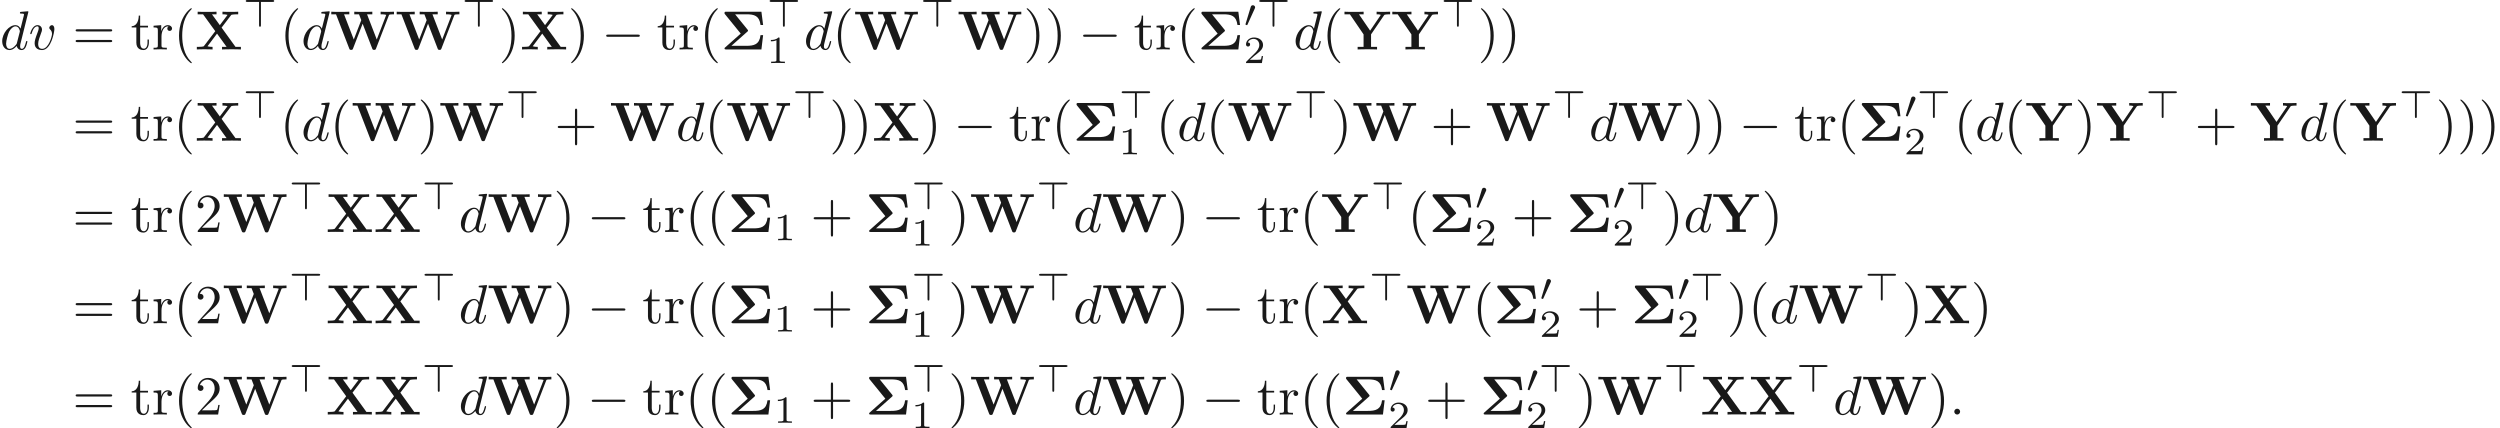 <ns0:svg xmlns:ns0="http://www.w3.org/2000/svg" xmlns:ns1="http://www.w3.org/1999/xlink" height="77.559pt" readme2tex:offset="0" version="1.1" viewBox="-72 -49.076 452.73 77.559" width="452.73pt" xmlns:readme2tex="http://github.com/leegao/readme2tex/">
<ns0:defs>
<ns0:path d="M2.336-4.435C2.336-4.624 2.322-4.631 2.127-4.631C1.681-4.191 1.046-4.184 .76-4.184V-3.933C.928-3.933 1.388-3.933 1.771-4.129V-.572C1.771-.342 1.771-.251 1.074-.251H.809V0C.934-.007 1.792-.028 2.05-.028C2.267-.028 3.145-.007 3.299 0V-.251H3.034C2.336-.251 2.336-.342 2.336-.572V-4.435Z" id="g5-49" />
<ns0:path d="M3.522-1.269H3.285C3.264-1.116 3.194-.704 3.103-.635C3.048-.593 2.511-.593 2.413-.593H1.13C1.862-1.241 2.106-1.437 2.525-1.764C3.041-2.176 3.522-2.608 3.522-3.271C3.522-4.115 2.783-4.631 1.89-4.631C1.025-4.631 .439-4.024 .439-3.382C.439-3.027 .739-2.992 .809-2.992C.976-2.992 1.179-3.11 1.179-3.361C1.179-3.487 1.13-3.731 .767-3.731C.983-4.226 1.458-4.38 1.785-4.38C2.483-4.38 2.845-3.836 2.845-3.271C2.845-2.664 2.413-2.183 2.19-1.932L.509-.272C.439-.209 .439-.195 .439 0H3.313L3.522-1.269Z" id="g5-50" />
<ns0:path d="M6.565-2.291C6.735-2.291 6.914-2.291 6.914-2.491S6.735-2.69 6.565-2.69H1.176C1.006-2.69 .827-2.69 .827-2.491S1.006-2.291 1.176-2.291H6.565Z" id="g1-0" />
<ns0:path d="M2.022-3.292C2.078-3.41 2.085-3.466 2.085-3.515C2.085-3.731 1.89-3.898 1.674-3.898C1.409-3.898 1.325-3.682 1.29-3.571L.37-.551C.363-.537 .335-.446 .335-.439C.335-.356 .551-.286 .607-.286C.656-.286 .663-.3 .711-.404L2.022-3.292Z" id="g2-48" />
<ns0:path d="M3.285-4.498H5.412C5.523-4.498 5.691-4.498 5.691-4.666C5.691-4.84 5.53-4.84 5.412-4.84H.816C.711-4.84 .537-4.84 .537-4.672C.537-4.498 .697-4.498 .816-4.498H2.943V-.272C2.943-.16 2.943 0 3.117 0C3.285 0 3.285-.167 3.285-.272V-4.498Z" id="g2-62" />
<ns0:path d="M4.782-3.228C4.842-3.278 4.902-3.328 4.902-3.417C4.902-3.477 4.862-3.527 4.832-3.567L2.56-6.366H4.593C6.067-6.366 6.944-6.097 7.163-4.433H7.631L7.323-6.834H.956C.757-6.834 .638-6.834 .638-6.595C.638-6.496 .638-6.476 .737-6.366L3.577-2.869L.757-.369C.697-.319 .638-.269 .638-.179C.638 0 .807 0 .956 0H7.323L7.631-2.59H7.163C6.954-.867 5.958-.658 4.563-.658H1.883L4.782-3.228Z" id="g0-6" />
<ns0:path d="M10.65-6.127C10.71-6.296 10.72-6.316 11.029-6.346C11.228-6.366 11.437-6.366 11.597-6.366V-6.834C11.328-6.824 10.979-6.804 10.531-6.804C10.152-6.804 9.534-6.804 9.176-6.834V-6.366C9.425-6.366 9.903-6.366 10.192-6.257L8.478-1.803L6.715-6.366H7.671V-6.834C7.293-6.804 6.356-6.804 5.928-6.804C5.539-6.804 4.752-6.804 4.403-6.834V-6.366H5.26L5.669-5.31L4.314-1.803L2.55-6.366H3.507V-6.834C3.128-6.804 2.192-6.804 1.763-6.804C1.375-6.804 .588-6.804 .239-6.834V-6.366H1.096L3.487-.179C3.547-.02 3.587 .08 3.836 .08S4.125-.02 4.184-.179L5.918-4.663L7.651-.179C7.711-.02 7.751 .08 8 .08S8.289-.02 8.349-.179L10.65-6.127Z" id="g0-87" />
<ns0:path d="M4.822-3.955L6.496-6.157C6.605-6.296 6.615-6.306 6.964-6.336C7.203-6.366 7.263-6.366 7.542-6.366H7.831V-6.834C7.412-6.804 6.924-6.804 6.496-6.804C6.107-6.804 5.34-6.804 4.981-6.834V-6.366C5.161-6.366 5.549-6.366 5.898-6.257C5.888-6.237 5.838-6.177 5.818-6.147L4.503-4.403L3.078-6.366H3.905V-6.834C3.497-6.804 2.55-6.804 2.102-6.804C1.704-6.804 .837-6.804 .488-6.834V-6.366H1.465L3.676-3.308L1.664-.667C1.574-.548 1.554-.528 1.235-.498C1.036-.478 .827-.468 .628-.468H.339V0C.757-.03 1.245-.03 1.674-.03C2.062-.03 2.829-.03 3.188 0V-.468C3.009-.468 2.62-.468 2.271-.578C2.281-.598 2.331-.658 2.351-.687L3.995-2.869L5.729-.468H4.902V0C5.31-.03 6.257-.03 6.705-.03C7.103-.03 7.97-.03 8.319 0V-.468H7.342L4.822-3.955Z" id="g0-88" />
<ns0:path d="M7.342-6.167C7.432-6.306 7.512-6.306 7.731-6.336C7.9-6.356 8.08-6.366 8.249-6.366H8.458V-6.834C8.06-6.824 7.601-6.804 7.323-6.804C6.934-6.804 6.376-6.804 6.007-6.834V-6.366C6.237-6.366 6.506-6.366 6.765-6.267C6.745-6.227 6.745-6.207 6.695-6.147L4.832-3.407L2.809-6.366H3.656V-6.834C3.248-6.804 2.281-6.804 1.833-6.804C1.435-6.804 .538-6.804 .189-6.834V-6.366H1.166L3.646-2.73V-.468H2.57V0C2.929-.03 3.905-.03 4.324-.03C4.752-.03 5.709-.03 6.087 0V-.468H5.001V-2.73L7.342-6.167Z" id="g0-89" />
<ns0:path d="M3.298 2.391C3.298 2.361 3.298 2.341 3.128 2.172C1.883 .917 1.564-.966 1.564-2.491C1.564-4.224 1.943-5.958 3.168-7.203C3.298-7.323 3.298-7.342 3.298-7.372C3.298-7.442 3.258-7.472 3.198-7.472C3.098-7.472 2.202-6.795 1.614-5.529C1.106-4.433 .986-3.328 .986-2.491C.986-1.714 1.096-.508 1.644 .618C2.242 1.843 3.098 2.491 3.198 2.491C3.258 2.491 3.298 2.461 3.298 2.391Z" id="g4-40" />
<ns0:path d="M2.879-2.491C2.879-3.268 2.77-4.473 2.222-5.599C1.624-6.824 .767-7.472 .667-7.472C.608-7.472 .568-7.432 .568-7.372C.568-7.342 .568-7.323 .757-7.143C1.733-6.157 2.301-4.573 2.301-2.491C2.301-.787 1.933 .966 .697 2.222C.568 2.341 .568 2.361 .568 2.391C.568 2.451 .608 2.491 .667 2.491C.767 2.491 1.664 1.813 2.252 .548C2.76-.548 2.879-1.654 2.879-2.491Z" id="g4-41" />
<ns0:path d="M4.075-2.291H6.854C6.994-2.291 7.183-2.291 7.183-2.491S6.994-2.69 6.854-2.69H4.075V-5.479C4.075-5.619 4.075-5.808 3.875-5.808S3.676-5.619 3.676-5.479V-2.69H.887C.747-2.69 .558-2.69 .558-2.491S.747-2.291 .887-2.291H3.676V.498C3.676 .638 3.676 .827 3.875 .827S4.075 .638 4.075 .498V-2.291Z" id="g4-43" />
<ns0:path d="M1.265-.767L2.321-1.793C3.875-3.168 4.473-3.706 4.473-4.702C4.473-5.838 3.577-6.635 2.361-6.635C1.235-6.635 .498-5.719 .498-4.832C.498-4.274 .996-4.274 1.026-4.274C1.196-4.274 1.544-4.394 1.544-4.802C1.544-5.061 1.365-5.32 1.016-5.32C.936-5.32 .917-5.32 .887-5.31C1.116-5.958 1.654-6.326 2.232-6.326C3.138-6.326 3.567-5.519 3.567-4.702C3.567-3.905 3.068-3.118 2.521-2.501L.608-.369C.498-.259 .498-.239 .498 0H4.194L4.473-1.733H4.224C4.174-1.435 4.105-.996 4.005-.847C3.935-.767 3.278-.767 3.059-.767H1.265Z" id="g4-50" />
<ns0:path d="M6.844-3.258C6.994-3.258 7.183-3.258 7.183-3.457S6.994-3.656 6.854-3.656H.887C.747-3.656 .558-3.656 .558-3.457S.747-3.258 .897-3.258H6.844ZM6.854-1.325C6.994-1.325 7.183-1.325 7.183-1.524S6.994-1.724 6.844-1.724H.897C.747-1.724 .558-1.724 .558-1.524S.747-1.325 .887-1.325H6.854Z" id="g4-61" />
<ns0:path d="M1.664-3.308V-4.403L.279-4.294V-3.985C.976-3.985 1.056-3.915 1.056-3.427V-.757C1.056-.309 .946-.309 .279-.309V0C.667-.01 1.136-.03 1.415-.03C1.813-.03 2.281-.03 2.68 0V-.309H2.471C1.733-.309 1.714-.418 1.714-.777V-2.311C1.714-3.298 2.132-4.184 2.889-4.184C2.959-4.184 2.979-4.184 2.999-4.174C2.969-4.164 2.77-4.045 2.77-3.786C2.77-3.507 2.979-3.357 3.198-3.357C3.377-3.357 3.626-3.477 3.626-3.796S3.318-4.403 2.889-4.403C2.162-4.403 1.803-3.736 1.664-3.308Z" id="g4-114" />
<ns0:path d="M1.724-3.985H3.148V-4.294H1.724V-6.127H1.474C1.465-5.31 1.166-4.244 .189-4.204V-3.985H1.036V-1.235C1.036-.01 1.963 .11 2.321 .11C3.029 .11 3.308-.598 3.308-1.235V-1.803H3.059V-1.255C3.059-.518 2.76-.139 2.391-.139C1.724-.139 1.724-1.046 1.724-1.215V-3.985Z" id="g4-116" />
<ns0:path d="M1.913-.528C1.913-.817 1.674-1.056 1.385-1.056S.857-.817 .857-.528S1.096 0 1.385 0S1.913-.239 1.913-.528Z" id="g3-58" />
<ns0:path d="M5.141-6.804C5.141-6.814 5.141-6.914 5.011-6.914C4.862-6.914 3.915-6.824 3.746-6.804C3.666-6.795 3.606-6.745 3.606-6.615C3.606-6.496 3.696-6.496 3.846-6.496C4.324-6.496 4.344-6.426 4.344-6.326L4.314-6.127L3.716-3.766C3.537-4.134 3.248-4.403 2.8-4.403C1.634-4.403 .399-2.939 .399-1.484C.399-.548 .946 .11 1.724 .11C1.923 .11 2.421 .07 3.019-.638C3.098-.219 3.447 .11 3.925 .11C4.274 .11 4.503-.12 4.663-.438C4.832-.797 4.961-1.405 4.961-1.425C4.961-1.524 4.872-1.524 4.842-1.524C4.742-1.524 4.732-1.484 4.702-1.345C4.533-.697 4.354-.11 3.945-.11C3.676-.11 3.646-.369 3.646-.568C3.646-.807 3.666-.877 3.706-1.046L5.141-6.804ZM3.068-1.186C3.019-1.006 3.019-.986 2.869-.817C2.431-.269 2.022-.11 1.743-.11C1.245-.11 1.106-.658 1.106-1.046C1.106-1.544 1.425-2.77 1.654-3.228C1.963-3.816 2.411-4.184 2.809-4.184C3.457-4.184 3.597-3.367 3.597-3.308S3.577-3.188 3.567-3.138L3.068-1.186Z" id="g3-100" />
<ns0:path d="M4.663-3.706C4.663-4.244 4.403-4.403 4.224-4.403C3.975-4.403 3.736-4.144 3.736-3.925C3.736-3.796 3.786-3.736 3.895-3.626C4.105-3.427 4.234-3.168 4.234-2.809C4.234-2.391 3.626-.11 2.461-.11C1.953-.11 1.724-.458 1.724-.976C1.724-1.534 1.993-2.262 2.301-3.088C2.371-3.258 2.421-3.397 2.421-3.587C2.421-4.035 2.102-4.403 1.604-4.403C.667-4.403 .289-2.959 .289-2.869C.289-2.77 .389-2.77 .408-2.77C.508-2.77 .518-2.79 .568-2.949C.857-3.955 1.285-4.184 1.574-4.184C1.654-4.184 1.823-4.184 1.823-3.866C1.823-3.616 1.724-3.347 1.654-3.168C1.215-2.012 1.086-1.554 1.086-1.126C1.086-.05 1.963 .11 2.421 .11C4.095 .11 4.663-3.188 4.663-3.706Z" id="g3-118" />
</ns0:defs>
<ns0:g fill-opacity="0.9" id="page1">
<ns0:use x="-72" y="-40.12" ns1:href="#g3-100" />
<ns0:use x="-66.815" y="-40.12" ns1:href="#g3-118" />
<ns0:use x="-58.861" y="-40.12" ns1:href="#g4-61" />
<ns0:use x="-48.345" y="-40.12" ns1:href="#g4-116" />
<ns0:use x="-44.47" y="-40.12" ns1:href="#g4-114" />
<ns0:use x="-40.568" y="-40.12" ns1:href="#g4-40" />
<ns0:use x="-36.694" y="-40.12" ns1:href="#g0-88" />
<ns0:use x="-28.032" y="-44.233" ns1:href="#g2-62" />
<ns0:use x="-21.307" y="-40.12" ns1:href="#g4-40" />
<ns0:use x="-17.433" y="-40.12" ns1:href="#g3-100" />
<ns0:use x="-12.247" y="-40.12" ns1:href="#g0-87" />
<ns0:use x="-.403" y="-40.12" ns1:href="#g0-87" />
<ns0:use x="11.601" y="-44.233" ns1:href="#g2-62" />
<ns0:use x="18.325" y="-40.12" ns1:href="#g4-41" />
<ns0:use x="22.2" y="-40.12" ns1:href="#g0-88" />
<ns0:use x="30.862" y="-40.12" ns1:href="#g4-41" />
<ns0:use x="36.95" y="-40.12" ns1:href="#g1-0" />
<ns0:use x="46.913" y="-40.12" ns1:href="#g4-116" />
<ns0:use x="50.787" y="-40.12" ns1:href="#g4-114" />
<ns0:use x="54.689" y="-40.12" ns1:href="#g4-40" />
<ns0:use x="58.563" y="-40.12" ns1:href="#g0-6" />
<ns0:use x="66.838" y="-44.233" ns1:href="#g2-62" />
<ns0:use x="66.838" y="-37.657" ns1:href="#g5-49" />
<ns0:use x="73.563" y="-40.12" ns1:href="#g3-100" />
<ns0:use x="78.748" y="-40.12" ns1:href="#g4-40" />
<ns0:use x="82.622" y="-40.12" ns1:href="#g0-87" />
<ns0:use x="94.626" y="-44.233" ns1:href="#g2-62" />
<ns0:use x="101.351" y="-40.12" ns1:href="#g0-87" />
<ns0:use x="113.354" y="-40.12" ns1:href="#g4-41" />
<ns0:use x="117.229" y="-40.12" ns1:href="#g4-41" />
<ns0:use x="123.317" y="-40.12" ns1:href="#g1-0" />
<ns0:use x="133.28" y="-40.12" ns1:href="#g4-116" />
<ns0:use x="137.154" y="-40.12" ns1:href="#g4-114" />
<ns0:use x="141.056" y="-40.12" ns1:href="#g4-40" />
<ns0:use x="144.93" y="-40.12" ns1:href="#g0-6" />
<ns0:use x="153.205" y="-44.233" ns1:href="#g2-48" />
<ns0:use x="155.502" y="-44.233" ns1:href="#g2-62" />
<ns0:use x="153.205" y="-37.657" ns1:href="#g5-50" />
<ns0:use x="162.227" y="-40.12" ns1:href="#g3-100" />
<ns0:use x="167.412" y="-40.12" ns1:href="#g4-40" />
<ns0:use x="171.286" y="-40.12" ns1:href="#g0-89" />
<ns0:use x="179.948" y="-40.12" ns1:href="#g0-89" />
<ns0:use x="188.897" y="-44.233" ns1:href="#g2-62" />
<ns0:use x="195.621" y="-40.12" ns1:href="#g4-41" />
<ns0:use x="199.496" y="-40.12" ns1:href="#g4-41" />
<ns0:use x="-58.861" y="-23.591" ns1:href="#g4-61" />
<ns0:use x="-48.345" y="-23.591" ns1:href="#g4-116" />
<ns0:use x="-44.47" y="-23.591" ns1:href="#g4-114" />
<ns0:use x="-40.568" y="-23.591" ns1:href="#g4-40" />
<ns0:use x="-36.694" y="-23.591" ns1:href="#g0-88" />
<ns0:use x="-28.032" y="-27.705" ns1:href="#g2-62" />
<ns0:use x="-21.307" y="-23.591" ns1:href="#g4-40" />
<ns0:use x="-17.433" y="-23.591" ns1:href="#g3-100" />
<ns0:use x="-12.247" y="-23.591" ns1:href="#g4-40" />
<ns0:use x="-8.373" y="-23.591" ns1:href="#g0-87" />
<ns0:use x="3.631" y="-23.591" ns1:href="#g4-41" />
<ns0:use x="7.505" y="-23.591" ns1:href="#g0-87" />
<ns0:use x="19.509" y="-27.705" ns1:href="#g2-62" />
<ns0:use x="28.447" y="-23.591" ns1:href="#g4-43" />
<ns0:use x="38.41" y="-23.591" ns1:href="#g0-87" />
<ns0:use x="50.413" y="-23.591" ns1:href="#g3-100" />
<ns0:use x="55.599" y="-23.591" ns1:href="#g4-40" />
<ns0:use x="59.473" y="-23.591" ns1:href="#g0-87" />
<ns0:use x="71.477" y="-27.705" ns1:href="#g2-62" />
<ns0:use x="78.202" y="-23.591" ns1:href="#g4-41" />
<ns0:use x="82.076" y="-23.591" ns1:href="#g4-41" />
<ns0:use x="85.95" y="-23.591" ns1:href="#g0-88" />
<ns0:use x="94.612" y="-23.591" ns1:href="#g4-41" />
<ns0:use x="100.7" y="-23.591" ns1:href="#g1-0" />
<ns0:use x="110.663" y="-23.591" ns1:href="#g4-116" />
<ns0:use x="114.537" y="-23.591" ns1:href="#g4-114" />
<ns0:use x="118.439" y="-23.591" ns1:href="#g4-40" />
<ns0:use x="122.314" y="-23.591" ns1:href="#g0-6" />
<ns0:use x="130.588" y="-27.705" ns1:href="#g2-62" />
<ns0:use x="130.588" y="-21.129" ns1:href="#g5-49" />
<ns0:use x="137.313" y="-23.591" ns1:href="#g4-40" />
<ns0:use x="141.187" y="-23.591" ns1:href="#g3-100" />
<ns0:use x="146.373" y="-23.591" ns1:href="#g4-40" />
<ns0:use x="150.247" y="-23.591" ns1:href="#g0-87" />
<ns0:use x="162.251" y="-27.705" ns1:href="#g2-62" />
<ns0:use x="168.976" y="-23.591" ns1:href="#g4-41" />
<ns0:use x="172.85" y="-23.591" ns1:href="#g0-87" />
<ns0:use x="187.067" y="-23.591" ns1:href="#g4-43" />
<ns0:use x="197.03" y="-23.591" ns1:href="#g0-87" />
<ns0:use x="209.034" y="-27.705" ns1:href="#g2-62" />
<ns0:use x="215.758" y="-23.591" ns1:href="#g3-100" />
<ns0:use x="220.944" y="-23.591" ns1:href="#g0-87" />
<ns0:use x="232.947" y="-23.591" ns1:href="#g4-41" />
<ns0:use x="236.822" y="-23.591" ns1:href="#g4-41" />
<ns0:use x="242.91" y="-23.591" ns1:href="#g1-0" />
<ns0:use x="252.873" y="-23.591" ns1:href="#g4-116" />
<ns0:use x="256.747" y="-23.591" ns1:href="#g4-114" />
<ns0:use x="260.649" y="-23.591" ns1:href="#g4-40" />
<ns0:use x="264.523" y="-23.591" ns1:href="#g0-6" />
<ns0:use x="272.798" y="-27.705" ns1:href="#g2-48" />
<ns0:use x="275.095" y="-27.705" ns1:href="#g2-62" />
<ns0:use x="272.798" y="-21.129" ns1:href="#g5-50" />
<ns0:use x="281.82" y="-23.591" ns1:href="#g4-40" />
<ns0:use x="285.694" y="-23.591" ns1:href="#g3-100" />
<ns0:use x="290.879" y="-23.591" ns1:href="#g4-40" />
<ns0:use x="294.754" y="-23.591" ns1:href="#g0-89" />
<ns0:use x="303.702" y="-23.591" ns1:href="#g4-41" />
<ns0:use x="307.576" y="-23.591" ns1:href="#g0-89" />
<ns0:use x="316.525" y="-27.705" ns1:href="#g2-62" />
<ns0:use x="325.463" y="-23.591" ns1:href="#g4-43" />
<ns0:use x="335.426" y="-23.591" ns1:href="#g0-89" />
<ns0:use x="344.374" y="-23.591" ns1:href="#g3-100" />
<ns0:use x="349.56" y="-23.591" ns1:href="#g4-40" />
<ns0:use x="353.434" y="-23.591" ns1:href="#g0-89" />
<ns0:use x="362.383" y="-27.705" ns1:href="#g2-62" />
<ns0:use x="369.107" y="-23.591" ns1:href="#g4-41" />
<ns0:use x="372.982" y="-23.591" ns1:href="#g4-41" />
<ns0:use x="376.856" y="-23.591" ns1:href="#g4-41" />
<ns0:use x="-58.861" y="-7.063" ns1:href="#g4-61" />
<ns0:use x="-48.345" y="-7.063" ns1:href="#g4-116" />
<ns0:use x="-44.47" y="-7.063" ns1:href="#g4-114" />
<ns0:use x="-40.568" y="-7.063" ns1:href="#g4-40" />
<ns0:use x="-36.694" y="-7.063" ns1:href="#g4-50" />
<ns0:use x="-31.712" y="-7.063" ns1:href="#g0-87" />
<ns0:use x="-19.709" y="-11.177" ns1:href="#g2-62" />
<ns0:use x="-12.984" y="-7.063" ns1:href="#g0-88" />
<ns0:use x="-4.322" y="-7.063" ns1:href="#g0-88" />
<ns0:use x="4.34" y="-11.177" ns1:href="#g2-62" />
<ns0:use x="11.065" y="-7.063" ns1:href="#g3-100" />
<ns0:use x="16.25" y="-7.063" ns1:href="#g0-87" />
<ns0:use x="28.253" y="-7.063" ns1:href="#g4-41" />
<ns0:use x="34.342" y="-7.063" ns1:href="#g1-0" />
<ns0:use x="44.304" y="-7.063" ns1:href="#g4-116" />
<ns0:use x="48.179" y="-7.063" ns1:href="#g4-114" />
<ns0:use x="52.081" y="-7.063" ns1:href="#g4-40" />
<ns0:use x="55.955" y="-7.063" ns1:href="#g4-40" />
<ns0:use x="59.829" y="-7.063" ns1:href="#g0-6" />
<ns0:use x="68.104" y="-5.569" ns1:href="#g5-49" />
<ns0:use x="74.787" y="-7.063" ns1:href="#g4-43" />
<ns0:use x="84.75" y="-7.063" ns1:href="#g0-6" />
<ns0:use x="93.024" y="-11.177" ns1:href="#g2-62" />
<ns0:use x="93.024" y="-4.6" ns1:href="#g5-49" />
<ns0:use x="99.749" y="-7.063" ns1:href="#g4-41" />
<ns0:use x="103.623" y="-7.063" ns1:href="#g0-87" />
<ns0:use x="115.627" y="-11.177" ns1:href="#g2-62" />
<ns0:use x="122.352" y="-7.063" ns1:href="#g3-100" />
<ns0:use x="127.537" y="-7.063" ns1:href="#g0-87" />
<ns0:use x="139.541" y="-7.063" ns1:href="#g4-41" />
<ns0:use x="145.629" y="-7.063" ns1:href="#g1-0" />
<ns0:use x="155.592" y="-7.063" ns1:href="#g4-116" />
<ns0:use x="159.466" y="-7.063" ns1:href="#g4-114" />
<ns0:use x="163.368" y="-7.063" ns1:href="#g4-40" />
<ns0:use x="167.242" y="-7.063" ns1:href="#g0-89" />
<ns0:use x="176.191" y="-11.177" ns1:href="#g2-62" />
<ns0:use x="182.916" y="-7.063" ns1:href="#g4-40" />
<ns0:use x="186.79" y="-7.063" ns1:href="#g0-6" />
<ns0:use x="195.064" y="-11.177" ns1:href="#g2-48" />
<ns0:use x="195.064" y="-4.6" ns1:href="#g5-50" />
<ns0:use x="201.748" y="-7.063" ns1:href="#g4-43" />
<ns0:use x="211.71" y="-7.063" ns1:href="#g0-6" />
<ns0:use x="219.985" y="-11.177" ns1:href="#g2-48" />
<ns0:use x="222.282" y="-11.177" ns1:href="#g2-62" />
<ns0:use x="219.985" y="-4.6" ns1:href="#g5-50" />
<ns0:use x="229.006" y="-7.063" ns1:href="#g4-41" />
<ns0:use x="232.881" y="-7.063" ns1:href="#g3-100" />
<ns0:use x="238.066" y="-7.063" ns1:href="#g0-89" />
<ns0:use x="247.015" y="-7.063" ns1:href="#g4-41" />
<ns0:use x="-58.861" y="9.465" ns1:href="#g4-61" />
<ns0:use x="-48.345" y="9.465" ns1:href="#g4-116" />
<ns0:use x="-44.47" y="9.465" ns1:href="#g4-114" />
<ns0:use x="-40.568" y="9.465" ns1:href="#g4-40" />
<ns0:use x="-36.694" y="9.465" ns1:href="#g4-50" />
<ns0:use x="-31.712" y="9.465" ns1:href="#g0-87" />
<ns0:use x="-19.709" y="5.351" ns1:href="#g2-62" />
<ns0:use x="-12.984" y="9.465" ns1:href="#g0-88" />
<ns0:use x="-4.322" y="9.465" ns1:href="#g0-88" />
<ns0:use x="4.34" y="5.351" ns1:href="#g2-62" />
<ns0:use x="11.065" y="9.465" ns1:href="#g3-100" />
<ns0:use x="16.25" y="9.465" ns1:href="#g0-87" />
<ns0:use x="28.253" y="9.465" ns1:href="#g4-41" />
<ns0:use x="34.342" y="9.465" ns1:href="#g1-0" />
<ns0:use x="44.304" y="9.465" ns1:href="#g4-116" />
<ns0:use x="48.179" y="9.465" ns1:href="#g4-114" />
<ns0:use x="52.081" y="9.465" ns1:href="#g4-40" />
<ns0:use x="55.955" y="9.465" ns1:href="#g4-40" />
<ns0:use x="59.829" y="9.465" ns1:href="#g0-6" />
<ns0:use x="68.104" y="10.959" ns1:href="#g5-49" />
<ns0:use x="74.787" y="9.465" ns1:href="#g4-43" />
<ns0:use x="84.75" y="9.465" ns1:href="#g0-6" />
<ns0:use x="93.024" y="5.351" ns1:href="#g2-62" />
<ns0:use x="93.024" y="11.928" ns1:href="#g5-49" />
<ns0:use x="99.749" y="9.465" ns1:href="#g4-41" />
<ns0:use x="103.623" y="9.465" ns1:href="#g0-87" />
<ns0:use x="115.627" y="5.351" ns1:href="#g2-62" />
<ns0:use x="122.352" y="9.465" ns1:href="#g3-100" />
<ns0:use x="127.537" y="9.465" ns1:href="#g0-87" />
<ns0:use x="139.541" y="9.465" ns1:href="#g4-41" />
<ns0:use x="145.629" y="9.465" ns1:href="#g1-0" />
<ns0:use x="155.592" y="9.465" ns1:href="#g4-116" />
<ns0:use x="159.466" y="9.465" ns1:href="#g4-114" />
<ns0:use x="163.368" y="9.465" ns1:href="#g4-40" />
<ns0:use x="167.242" y="9.465" ns1:href="#g0-88" />
<ns0:use x="175.904" y="5.351" ns1:href="#g2-62" />
<ns0:use x="182.629" y="9.465" ns1:href="#g0-87" />
<ns0:use x="194.633" y="9.465" ns1:href="#g4-40" />
<ns0:use x="198.507" y="9.465" ns1:href="#g0-6" />
<ns0:use x="206.782" y="5.351" ns1:href="#g2-48" />
<ns0:use x="206.782" y="11.928" ns1:href="#g5-50" />
<ns0:use x="213.465" y="9.465" ns1:href="#g4-43" />
<ns0:use x="223.427" y="9.465" ns1:href="#g0-6" />
<ns0:use x="231.702" y="5.351" ns1:href="#g2-48" />
<ns0:use x="233.999" y="5.351" ns1:href="#g2-62" />
<ns0:use x="231.702" y="11.928" ns1:href="#g5-50" />
<ns0:use x="240.724" y="9.465" ns1:href="#g4-41" />
<ns0:use x="244.598" y="9.465" ns1:href="#g4-40" />
<ns0:use x="248.472" y="9.465" ns1:href="#g3-100" />
<ns0:use x="253.658" y="9.465" ns1:href="#g0-87" />
<ns0:use x="265.661" y="5.351" ns1:href="#g2-62" />
<ns0:use x="272.386" y="9.465" ns1:href="#g4-41" />
<ns0:use x="276.261" y="9.465" ns1:href="#g0-88" />
<ns0:use x="284.922" y="9.465" ns1:href="#g4-41" />
<ns0:use x="-58.861" y="25.993" ns1:href="#g4-61" />
<ns0:use x="-48.345" y="25.993" ns1:href="#g4-116" />
<ns0:use x="-44.47" y="25.993" ns1:href="#g4-114" />
<ns0:use x="-40.568" y="25.993" ns1:href="#g4-40" />
<ns0:use x="-36.694" y="25.993" ns1:href="#g4-50" />
<ns0:use x="-31.712" y="25.993" ns1:href="#g0-87" />
<ns0:use x="-19.709" y="21.879" ns1:href="#g2-62" />
<ns0:use x="-12.984" y="25.993" ns1:href="#g0-88" />
<ns0:use x="-4.322" y="25.993" ns1:href="#g0-88" />
<ns0:use x="4.34" y="21.879" ns1:href="#g2-62" />
<ns0:use x="11.065" y="25.993" ns1:href="#g3-100" />
<ns0:use x="16.25" y="25.993" ns1:href="#g0-87" />
<ns0:use x="28.253" y="25.993" ns1:href="#g4-41" />
<ns0:use x="34.342" y="25.993" ns1:href="#g1-0" />
<ns0:use x="44.304" y="25.993" ns1:href="#g4-116" />
<ns0:use x="48.179" y="25.993" ns1:href="#g4-114" />
<ns0:use x="52.081" y="25.993" ns1:href="#g4-40" />
<ns0:use x="55.955" y="25.993" ns1:href="#g4-40" />
<ns0:use x="59.829" y="25.993" ns1:href="#g0-6" />
<ns0:use x="68.104" y="27.487" ns1:href="#g5-49" />
<ns0:use x="74.787" y="25.993" ns1:href="#g4-43" />
<ns0:use x="84.75" y="25.993" ns1:href="#g0-6" />
<ns0:use x="93.024" y="21.879" ns1:href="#g2-62" />
<ns0:use x="93.024" y="28.456" ns1:href="#g5-49" />
<ns0:use x="99.749" y="25.993" ns1:href="#g4-41" />
<ns0:use x="103.623" y="25.993" ns1:href="#g0-87" />
<ns0:use x="115.627" y="21.879" ns1:href="#g2-62" />
<ns0:use x="122.352" y="25.993" ns1:href="#g3-100" />
<ns0:use x="127.537" y="25.993" ns1:href="#g0-87" />
<ns0:use x="139.541" y="25.993" ns1:href="#g4-41" />
<ns0:use x="145.629" y="25.993" ns1:href="#g1-0" />
<ns0:use x="155.592" y="25.993" ns1:href="#g4-116" />
<ns0:use x="159.466" y="25.993" ns1:href="#g4-114" />
<ns0:use x="163.368" y="25.993" ns1:href="#g4-40" />
<ns0:use x="167.242" y="25.993" ns1:href="#g4-40" />
<ns0:use x="171.117" y="25.993" ns1:href="#g0-6" />
<ns0:use x="179.391" y="21.879" ns1:href="#g2-48" />
<ns0:use x="179.391" y="28.456" ns1:href="#g5-50" />
<ns0:use x="186.075" y="25.993" ns1:href="#g4-43" />
<ns0:use x="196.037" y="25.993" ns1:href="#g0-6" />
<ns0:use x="204.312" y="21.879" ns1:href="#g2-48" />
<ns0:use x="206.609" y="21.879" ns1:href="#g2-62" />
<ns0:use x="204.312" y="28.456" ns1:href="#g5-50" />
<ns0:use x="213.333" y="25.993" ns1:href="#g4-41" />
<ns0:use x="217.208" y="25.993" ns1:href="#g0-87" />
<ns0:use x="229.211" y="21.879" ns1:href="#g2-62" />
<ns0:use x="235.936" y="25.993" ns1:href="#g0-88" />
<ns0:use x="244.598" y="25.993" ns1:href="#g0-88" />
<ns0:use x="253.26" y="21.879" ns1:href="#g2-62" />
<ns0:use x="259.985" y="25.993" ns1:href="#g3-100" />
<ns0:use x="265.17" y="25.993" ns1:href="#g0-87" />
<ns0:use x="277.174" y="25.993" ns1:href="#g4-41" />
<ns0:use x="281.048" y="25.993" ns1:href="#g3-58" />
</ns0:g>
</ns0:svg>